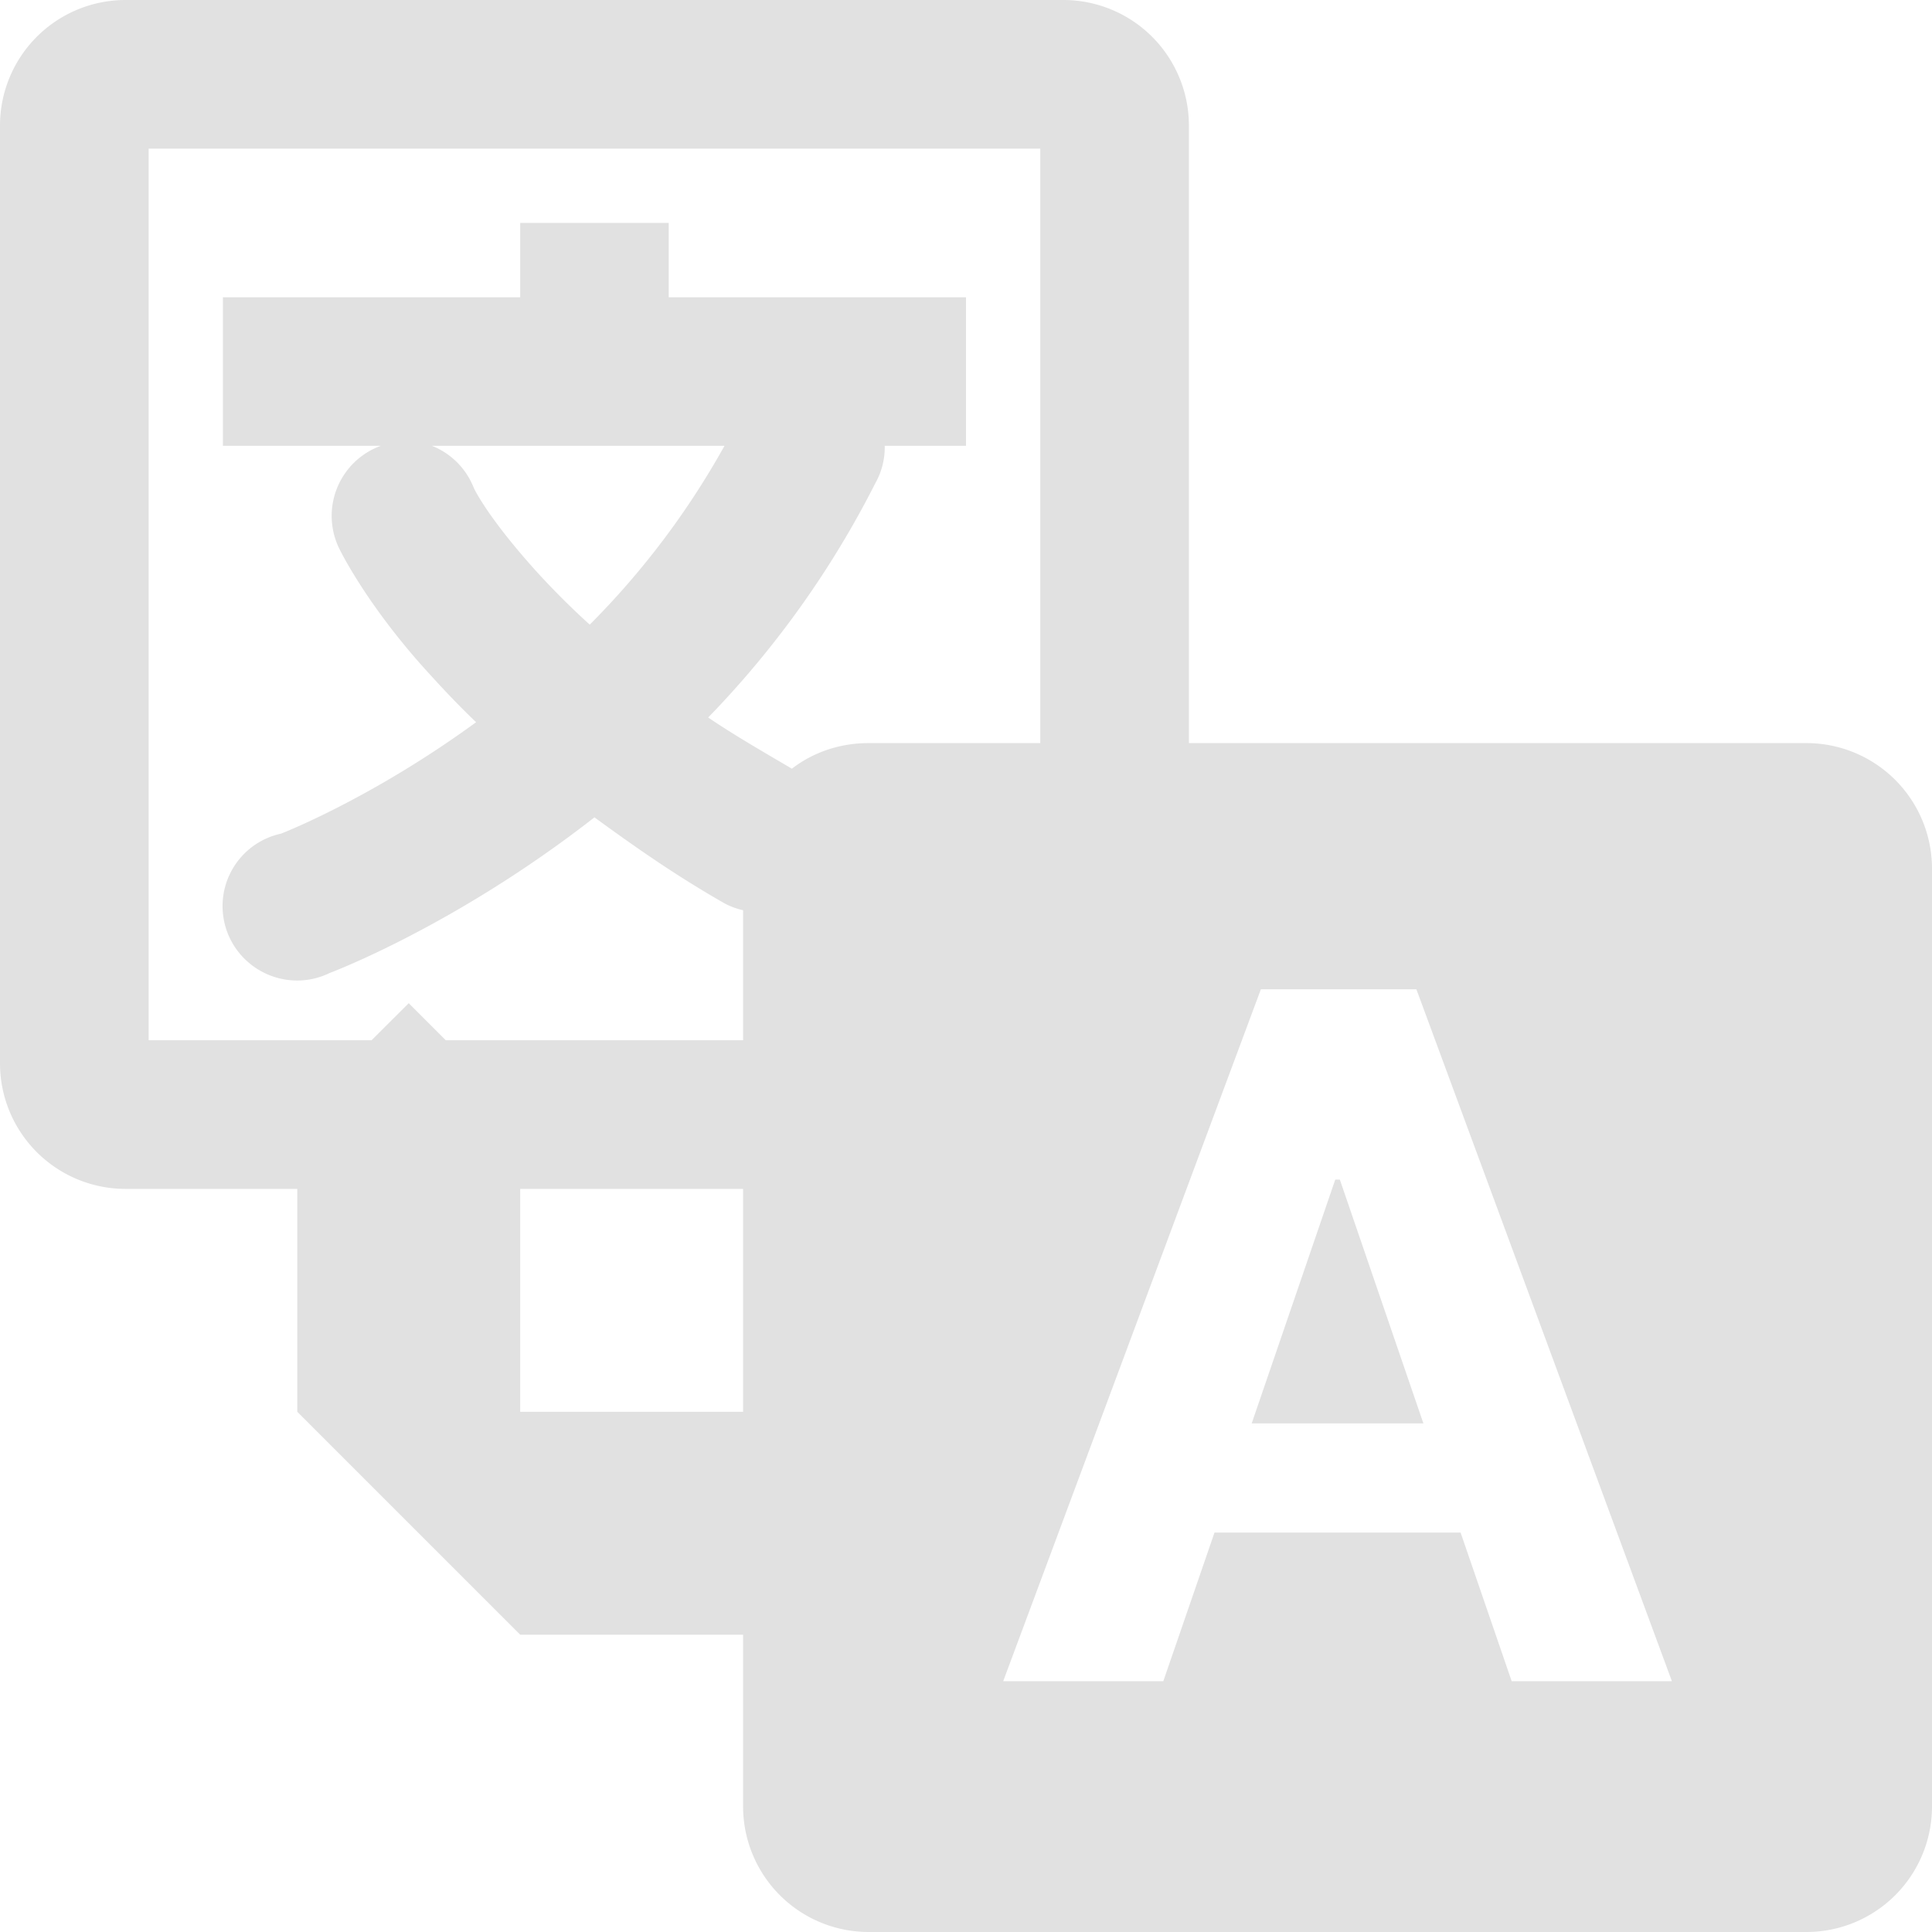 <svg xmlns="http://www.w3.org/2000/svg" style="isolation:isolate" width="16" height="16" version="1.1" id="svg72322"><defs id="defs72318"><style id="current-color-scheme" type="text/css"/></defs><path d="M1.039 0A1.04 1.04 0 0 0 0 1.039v7.768a1.04 1.04 0 0 0 1.039 1.039h1.423v1.846l1.846 1.846h1.846v1.424A1.04 1.04 0 0 0 7.193 16h7.768A1.04 1.04 0 0 0 16 14.961V7.193a1.04 1.04 0 0 0-1.039-1.039H9.846V1.038A1.04 1.04 0 0 0 8.807 0H1.039zm.192 1.231h7.384v4.923H7.192c-.238 0-.459.077-.634.212-.252-.148-.484-.282-.693-.424A7.919 7.919 0 0 0 7.25 4a.603.603 0 0 0 .077-.308H8v-1.23H5.538v-.616h-1.23v.616H1.846v1.23h1.308a.617.617 0 0 0-.347.846s.205.433.693.981c.128.142.274.301.443.462-.873.637-1.616.923-1.616.923a.614.614 0 0 0-.249 1.083c.186.147.44.175.652.071 0 0 1.034-.385 2.193-1.289.32.233.663.476 1.077.712.048.026.1.045.154.057v1.077H3.692l-.307-.307-.308.307H1.231V1.231zm2.346 2.461H6a6.72 6.72 0 0 1-1.116 1.481 6.482 6.482 0 0 1-.461-.462c-.401-.449-.5-.672-.5-.672a.615.615 0 0 0-.346-.347zm6.865 4.501h1.288l2.116 5.73h-1.327l-.423-1.231h-2.038l-.424 1.231H8.308l2.134-5.73zm.616 1.576l-.692 2.019h1.422l-.692-2.019h-.038zm-6.75.077h1.846v1.846H4.308V9.846z" fill="currentColor" color="#e1e1e1" id="path72320"/></svg>